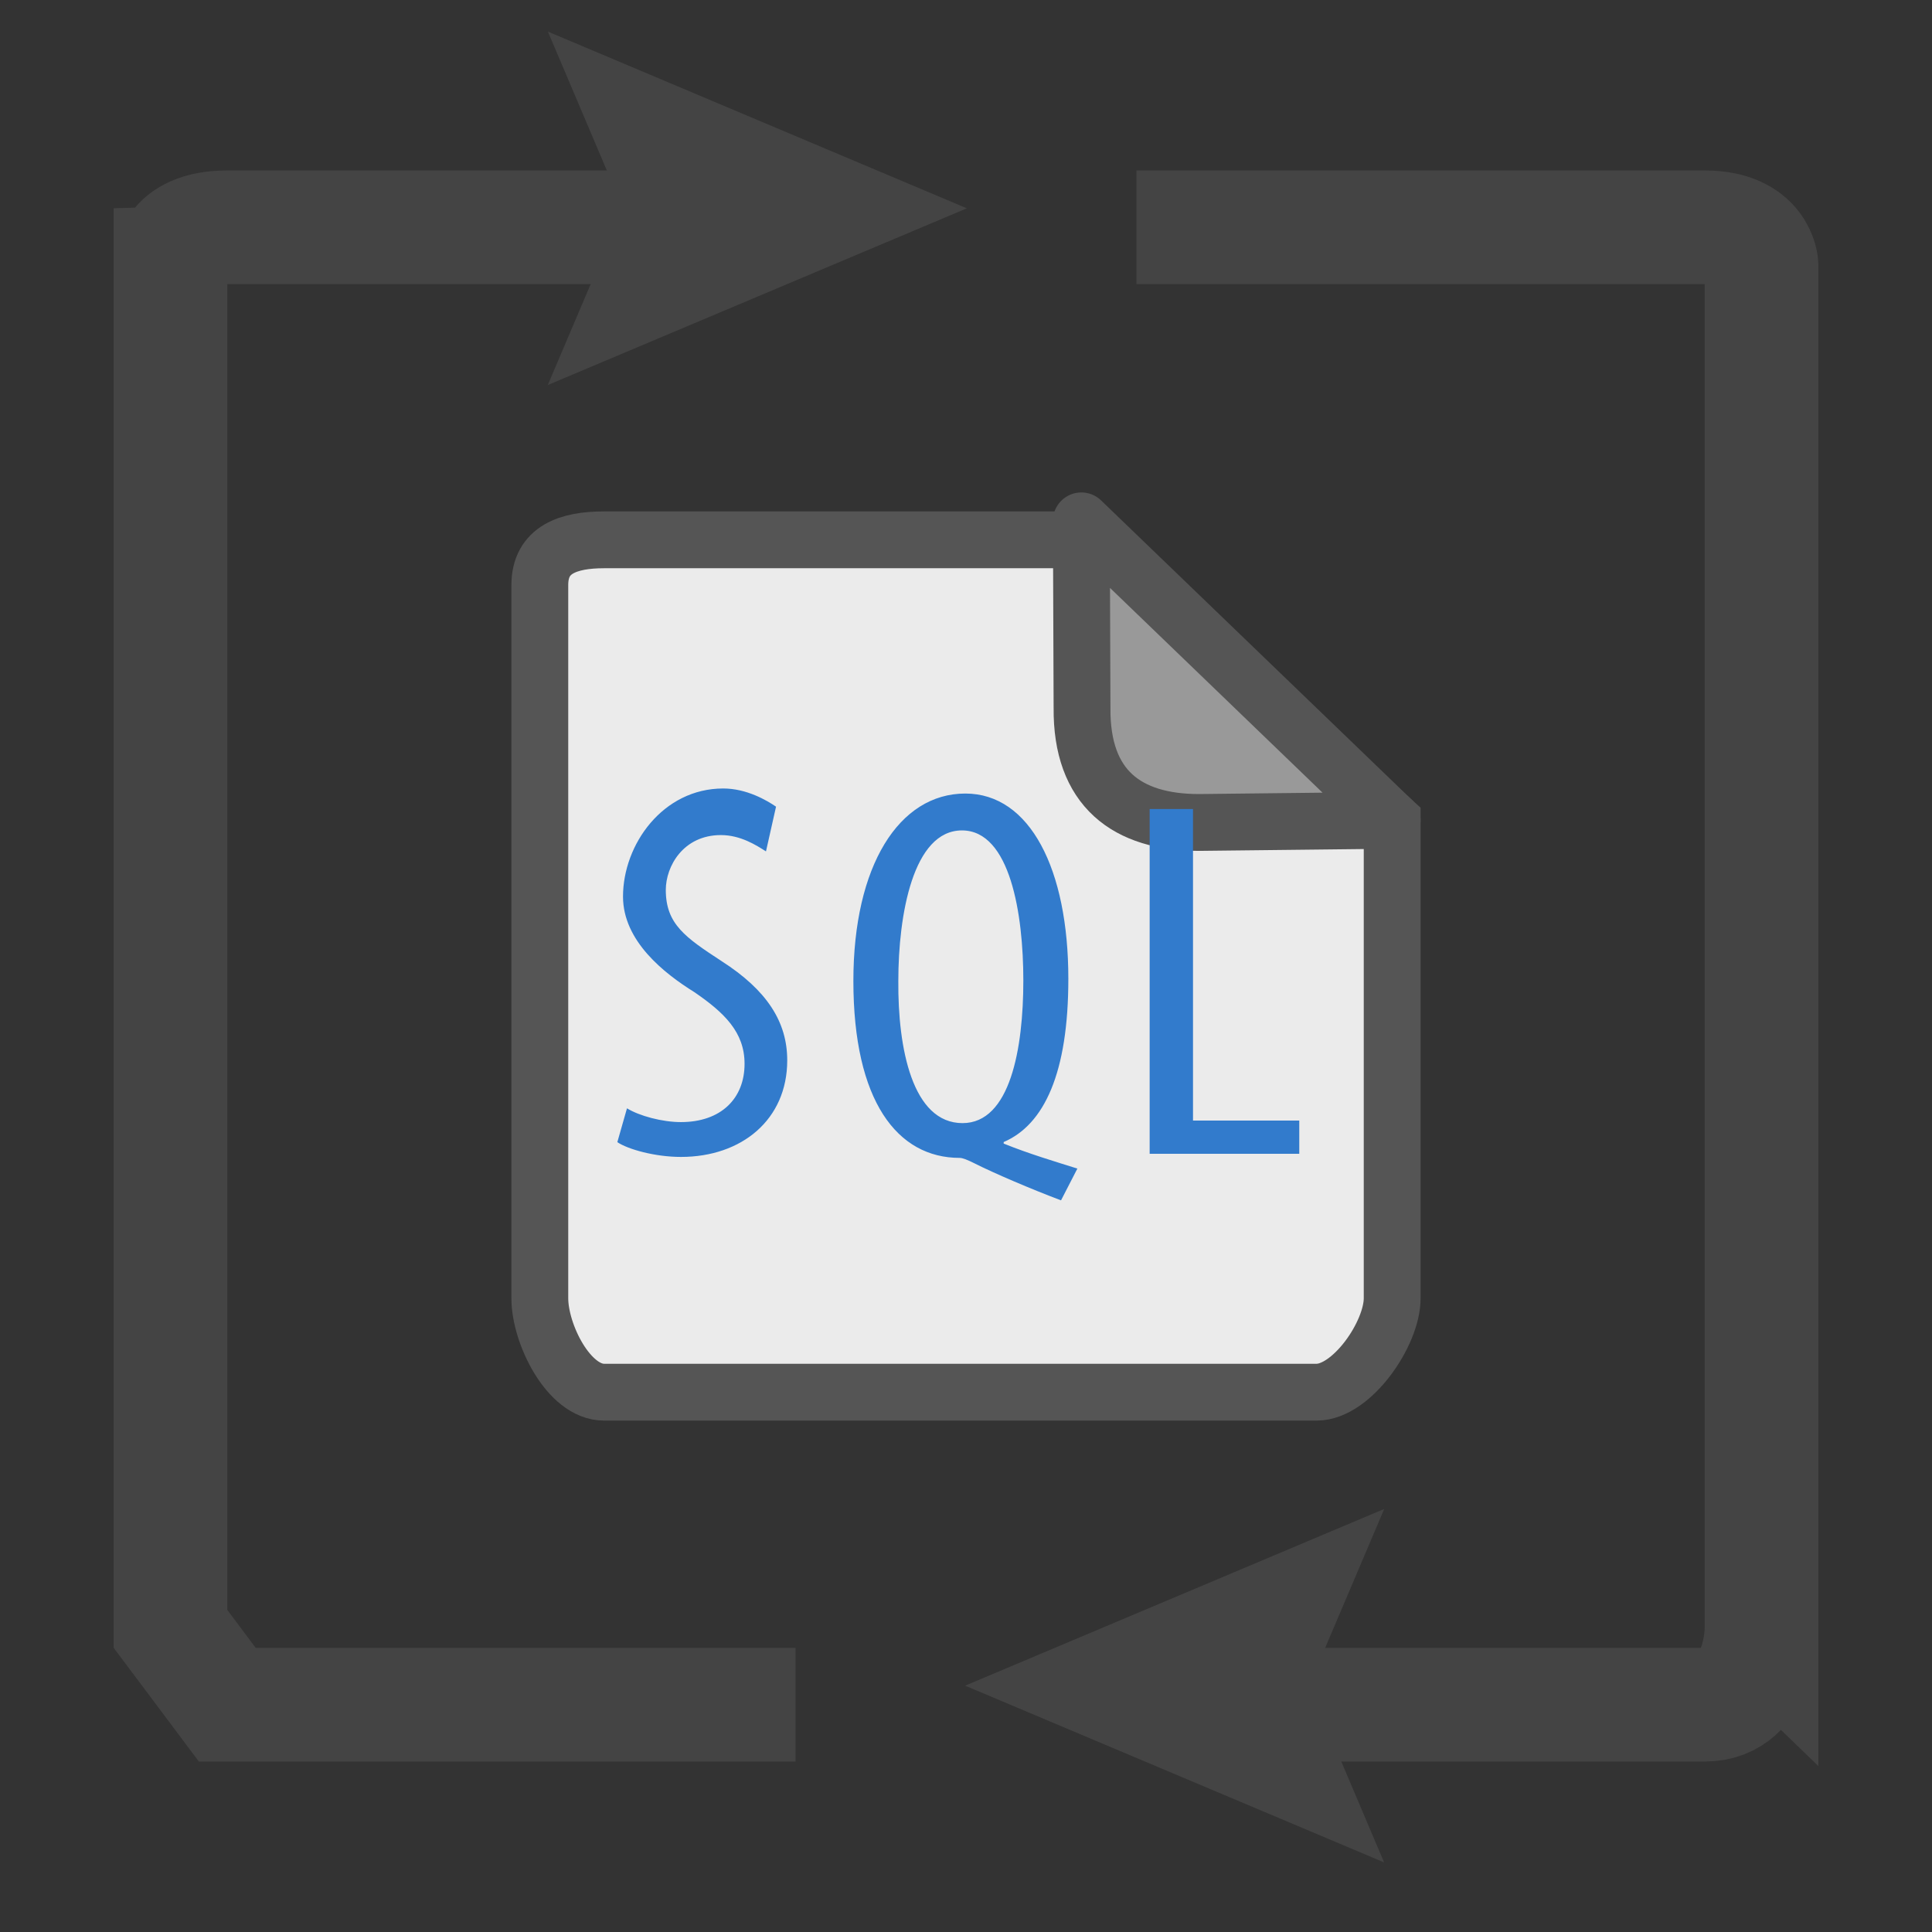 <svg xmlns="http://www.w3.org/2000/svg" viewBox="0 0 34 34" enable-background="new 0 0 34 34"><rect x="0" y="0" width="34" height="34" fill="#333333" stroke="none"/><g><path fill="none" stroke="#444" stroke-width="2" stroke-miterlimit="10" d="M14 30H4l-1-1.335v-24S2.97 4 4 4h8"/><path fill="#444" d="M9.64 6.776l1.322-3.11-1.32-3.11 7.373 3.11z"/><path fill="none" stroke="#444" stroke-width="2" stroke-miterlimit="10" d="M20 4h10c.97 0 1 .665 1 .665v24S31 30 30 30h-8"/><path fill="#444" d="M24.36 26.555l-1.322 3.11 1.32 3.11-7.373-3.11z"/><g stroke="#555"><path fill="#fff" fill-opacity=".9" d="M19.03 9.5h-8.4c-.625 0-1.13.17-1.13.795v12.553c0 .624.505 1.652 1.13 1.652h12.54c.623 0 1.33-1.03 1.33-1.652v-8.412L19.03 9.5z"/><path fill="#999" stroke-linejoin="round" d="M19.042 12.457c-.013 1.417.79 2.017 2.06 2.017l3.398-.038-5.47-5.27.012 3.29z"/></g><g fill="#327BCC"><path d="M11.033 19.504c.218.135.624.243.95.243.704 0 1.12-.414 1.12-1.026 0-.557-.357-.9-.882-1.26-.534-.332-1.257-.9-1.257-1.683 0-.918.703-1.902 1.763-1.902.416 0 .772.212.93.32l-.177.787c-.17-.108-.447-.287-.793-.287-.664 0-.97.55-.97.965 0 .603.346.837.98 1.252.8.513 1.157 1.07 1.157 1.747 0 1.044-.802 1.7-1.87 1.7-.457 0-.933-.134-1.12-.26l.17-.596zM18.672 21.124c-.505-.19-1.18-.477-1.535-.657-.108-.054-.197-.09-.247-.09-1.1 0-1.872-1-1.872-3.115 0-2.025.803-3.297 1.97-3.297 1.14 0 1.813 1.335 1.813 3.26 0 1.658-.425 2.567-1.138 2.873v.027c.445.18.9.315 1.297.44l-.288.56zm-.663-3.87c0-1.163-.23-2.64-1.08-2.64-.862 0-1.12 1.487-1.12 2.648-.01 1.188.248 2.503 1.13 2.503.84 0 1.07-1.314 1.07-2.512zM20.232 14.237h.763v5.483h1.87v.585h-2.633v-6.068z"/></g></g></svg>